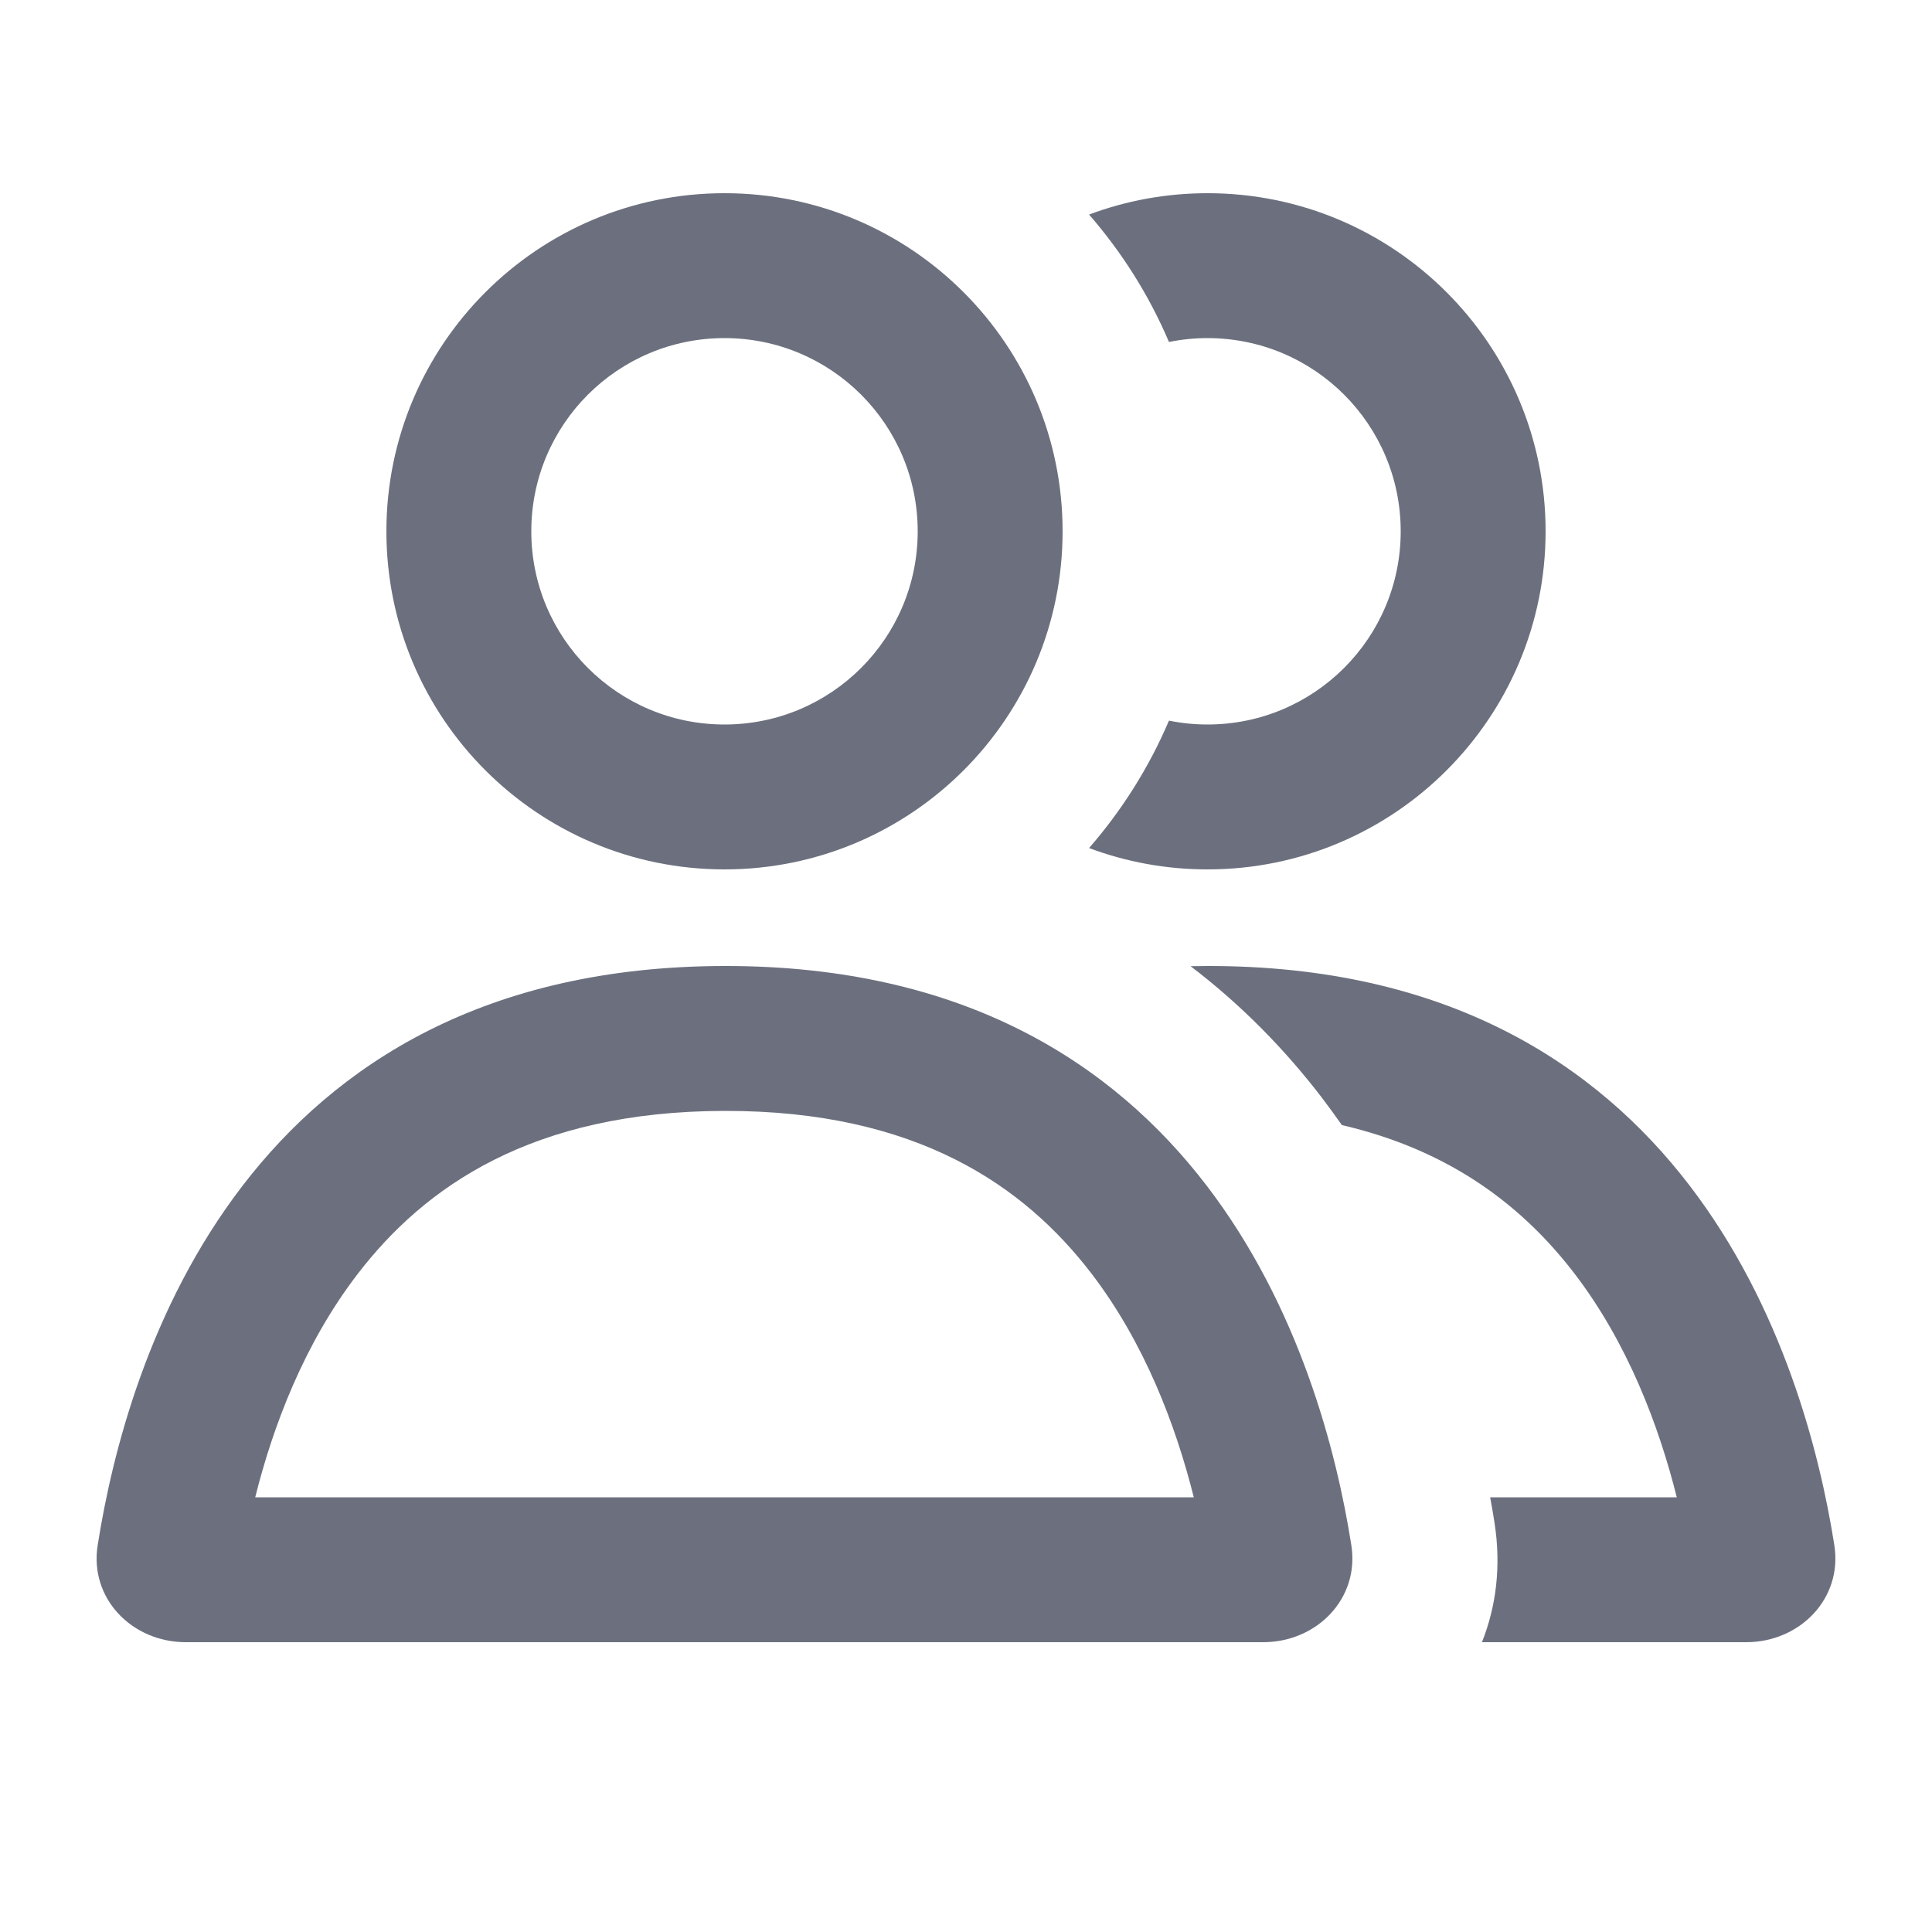 <svg width="20" height="20" viewBox="0 0 20 20" fill="none" xmlns="http://www.w3.org/2000/svg">
<path fill-rule="evenodd" clip-rule="evenodd" d="M11 5.5C11 7.433 9.433 9 7.5 9C5.567 9 4 7.433 4 5.5C4 3.567 5.567 2 7.5 2C9.433 2 11 3.567 11 5.5ZM9.5 5.5C9.5 6.605 8.605 7.5 7.5 7.5C6.395 7.5 5.5 6.605 5.5 5.5C5.5 4.395 6.395 3.5 7.5 3.5C8.605 3.5 9.5 4.395 9.5 5.5Z" fill="#6C707E"/>
<path fill-rule="evenodd" clip-rule="evenodd" d="M1.924 17H13.076C13.634 17 14.076 16.546 13.989 15.996C13.684 14.058 12.453 9.991 7.496 10C2.541 10.009 1.314 14.064 1.011 15.997C0.924 16.547 1.366 17 1.924 17ZM11.296 13.18C11.849 13.901 12.172 14.757 12.358 15.5H2.642C2.827 14.76 3.149 13.909 3.701 13.19C4.392 12.288 5.505 11.504 7.499 11.5C9.491 11.496 10.604 12.279 11.296 13.18Z" fill="#6C707E"/>
<path d="M11.274 8.779C11.656 8.922 12.069 9 12.5 9C14.433 9 16 7.433 16 5.5C16 3.567 14.433 2 12.5 2C12.069 2 11.656 2.078 11.274 2.221C11.614 2.612 11.895 3.056 12.101 3.54C12.23 3.514 12.363 3.5 12.5 3.5C13.605 3.5 14.5 4.395 14.5 5.5C14.5 6.605 13.605 7.5 12.5 7.5C12.363 7.5 12.23 7.486 12.101 7.46C11.895 7.944 11.614 8.388 11.274 8.779Z" fill="#6C707E"/>
<path d="M13.891 11.647C13.822 11.549 13.751 11.451 13.677 11.354C13.298 10.861 12.85 10.402 12.325 10.002C12.382 10.001 12.439 10 12.496 10C17.453 9.991 18.684 14.058 18.989 15.996C19.076 16.546 18.634 17 18.076 17H15.341C15.487 16.634 15.542 16.216 15.471 15.763C15.458 15.679 15.443 15.591 15.426 15.5H17.358C17.172 14.757 16.849 13.901 16.296 13.18C15.785 12.515 15.045 11.914 13.891 11.647Z" fill="#6C707E"/>
</svg>
